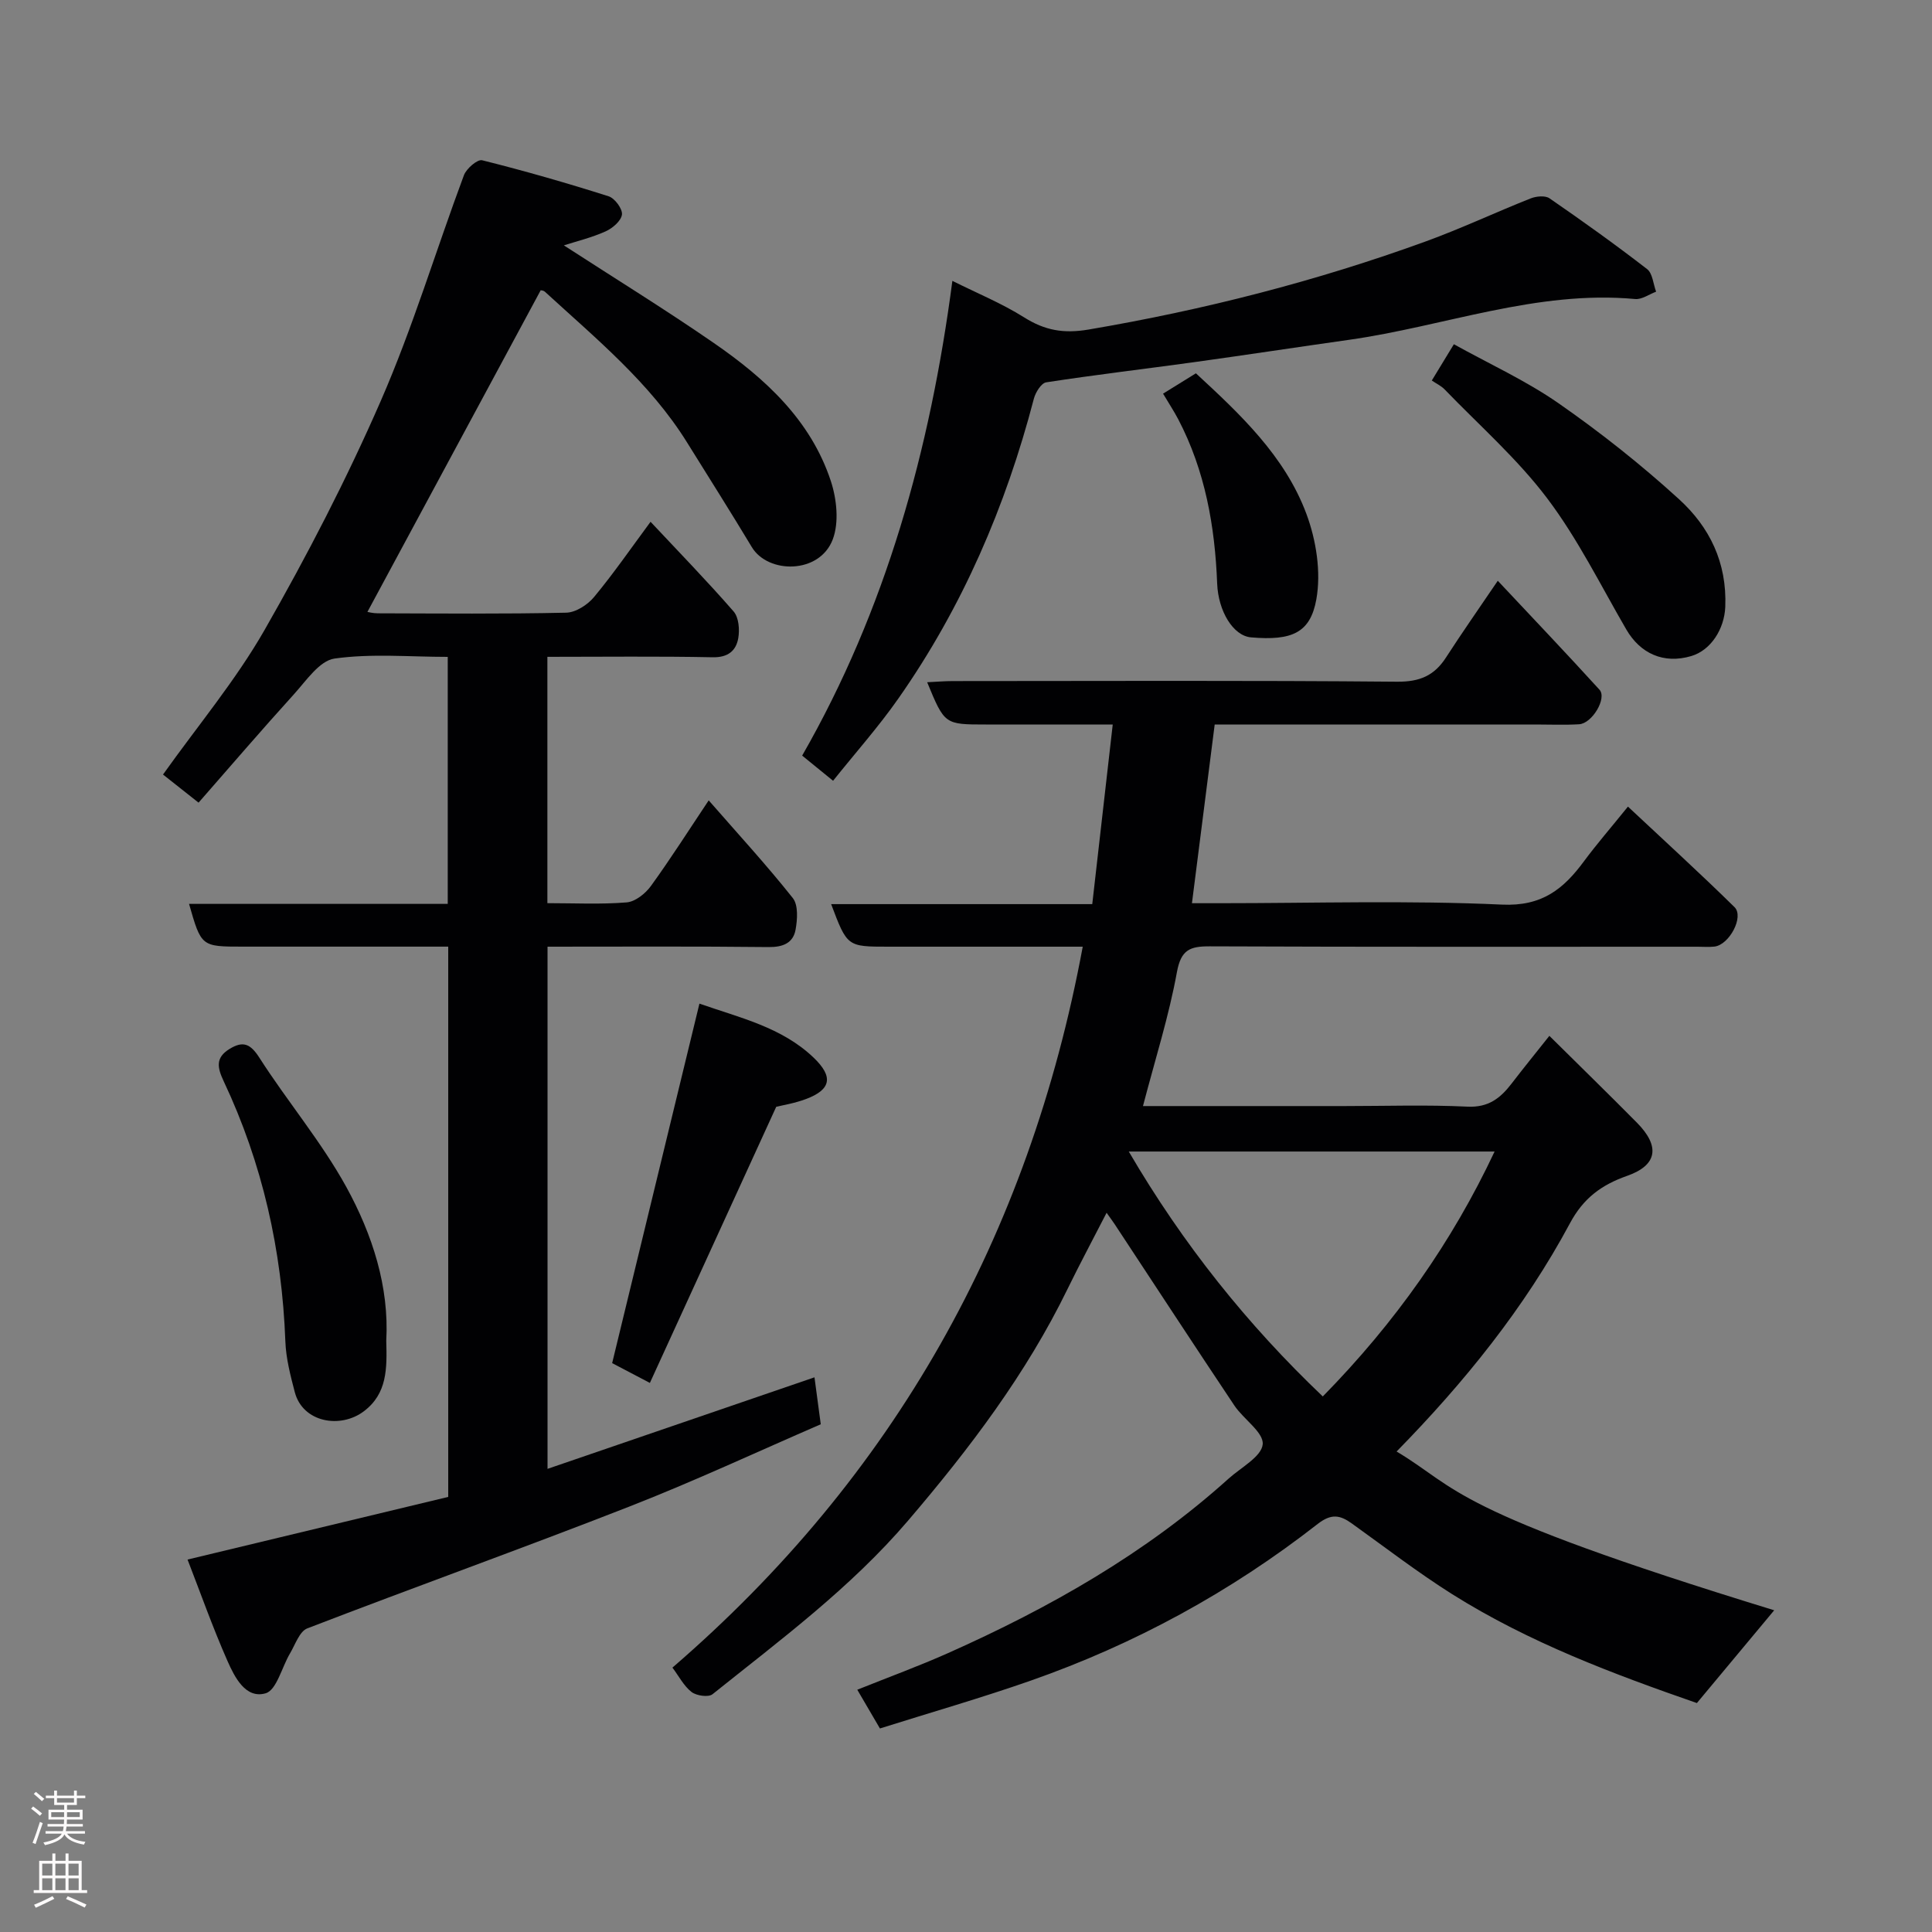 <svg enable-background="new 0 0 400 400" viewBox="0 0 400 400" xmlns="http://www.w3.org/2000/svg"><rect x="0" y="0" width="400" height="400" fill="#808080" stroke="none"/><g fill="#010103"><path d="m236.64 229h41.7c8.5 0 17.01-.29 25.49.12 4.31.21 6.79-1.74 9.1-4.74 2.39-3.11 4.86-6.16 7.85-9.92 6.2 6.14 12.22 12.01 18.14 17.99 4.81 4.87 4.25 8.78-2.02 10.99-5.33 1.87-9.07 4.62-11.85 9.81-9.44 17.61-21.93 33.01-35.9 47.27 12.97 7.72 10.33 12.06 78.18 32.87-5.2 6.23-10.44 12.52-16.01 19.21-17.2-5.98-34.71-12.51-50.64-22.53-7.17-4.52-13.91-9.72-20.81-14.66-2.43-1.74-4.23-2.09-7.06.11-18.01 14.06-37.87 24.9-59.45 32.45-10.23 3.58-20.67 6.58-31.18 9.89-1.58-2.7-3.02-5.18-4.69-8.02 6.58-2.64 12.8-4.91 18.83-7.6 20.99-9.36 40.84-20.6 58.03-36.09 2.57-2.32 6.84-4.56 7.08-7.13.22-2.47-3.98-5.19-5.88-8.04-8.33-12.47-16.53-25.02-24.78-37.54-.36-.55-.77-1.08-1.66-2.35-2.94 5.72-5.59 10.67-8.05 15.71-8.6 17.66-20.28 33.07-33.01 47.98-11.92 13.96-26.42 24.69-40.53 35.99-.84.68-3.32.32-4.34-.46-1.6-1.24-2.61-3.25-3.96-5.05 45.8-39.51 73.8-89.23 84.95-149.26-9.99 0-19.62 0-29.25 0-3.67 0-7.33 0-11 0-8.52 0-8.52 0-11.84-8.81h54.06c1.41-12.37 2.78-24.35 4.24-37.19-5.43 0-10.34 0-15.26 0-3.67 0-7.33 0-11 0-8.55 0-8.55 0-12.16-8.75 1.88-.09 3.59-.24 5.3-.24 30.66-.01 61.33-.15 91.99.13 4.7.04 7.71-1.26 10.14-5.03 3.27-5.07 6.74-10.01 10.71-15.87 7.16 7.64 14.2 15.02 21.06 22.56 1.59 1.75-1.52 6.99-4.22 7.15-2.99.18-6 .05-9 .05-20.33 0-40.66 0-60.99 0-1.8 0-3.6 0-5.46 0-1.57 12.36-3.1 24.34-4.71 37h5.73c19.5 0 39.02-.61 58.48.29 8.29.38 12.72-3.24 16.96-8.98 2.63-3.55 5.53-6.89 9.1-11.31 7.57 7.1 14.95 13.82 22.06 20.81 2.03 1.99-1.08 7.81-4.15 8.17-1.15.13-2.33.03-3.5.03-33.66 0-67.33.06-100.99-.08-4.09-.02-5.95.69-6.8 5.33-1.65 9.08-4.47 17.94-7.03 27.74zm72.8 9.41c-25.23 0-50.24 0-75.74 0 11.25 19.25 24.65 35.94 40.17 50.71 15.01-15.29 26.78-32.01 35.57-50.71z"/><path d="m168.63 285.16c.43 3.25.82 6.15 1.3 9.72-13.07 5.66-26.2 11.79-39.66 17.05-22.12 8.65-44.49 16.67-66.65 25.21-1.61.62-2.48 3.33-3.56 5.15-1.71 2.86-2.78 7.63-5.07 8.29-4.15 1.19-6.41-3.34-7.9-6.71-3.07-6.96-5.61-14.15-8.26-20.98 18.36-4.41 36.2-8.7 53.97-12.97 0-38.16 0-75.77 0-113.93-8.31 0-16.41 0-24.52 0-6 0-12 0-18 0-8.61 0-8.61 0-11.14-8.85h53.56c0-17.21 0-33.93 0-51.14-7.93 0-15.82-.73-23.45.35-3.11.44-5.88 4.62-8.43 7.43-6.65 7.33-13.1 14.85-19.71 22.4-2.77-2.19-5.01-3.97-7.36-5.82 7.24-10.17 15.07-19.52 21.03-29.94 8.8-15.39 16.99-31.22 24.07-47.45 6.62-15.17 11.4-31.14 17.2-46.69.51-1.37 2.79-3.34 3.77-3.1 8.81 2.2 17.54 4.71 26.19 7.46 1.27.4 2.9 2.61 2.76 3.78-.17 1.32-1.96 2.85-3.4 3.49-2.9 1.3-6.04 2.06-8.63 2.89 10.37 6.72 20.9 13.21 31.06 20.22 10.59 7.31 20.05 15.93 24.22 28.59 1.22 3.72 1.72 8.54.4 12.05-2.74 7.26-13.42 7.17-16.76 1.62-4.37-7.27-8.91-14.43-13.39-21.64-7.7-12.4-18.87-21.53-29.44-31.23-.41-.38-1.23-.32-.92-.25-12.06 22.39-23.94 44.43-35.84 66.53.09.01 1.13.29 2.16.29 13 .03 26 .16 38.99-.13 1.98-.04 4.44-1.63 5.78-3.25 4.06-4.9 7.69-10.16 11.69-15.57 5.77 6.16 11.66 12.21 17.2 18.57 1.07 1.23 1.27 3.76.96 5.53-.46 2.58-2.09 4.01-5.28 3.95-11.3-.23-22.61-.09-34.24-.09v51c5.54 0 11.01.28 16.42-.16 1.78-.15 3.88-1.83 5.01-3.39 4.1-5.66 7.86-11.58 11.97-17.73 5.98 6.85 11.94 13.33 17.41 20.22 1.16 1.46.96 4.45.57 6.58-.51 2.73-2.6 3.6-5.56 3.57-15.14-.17-30.29-.08-45.79-.08v108.11c18.42-6.32 36.72-12.59 55.27-18.95z"/><path d="m172.48 161.65c-2.05-1.67-3.96-3.22-6.4-5.21 17.3-30.17 26.49-63.22 31.1-98.29 5.12 2.56 10.23 4.65 14.84 7.55 4.29 2.7 8.16 3.41 13.35 2.53 23.84-4.05 47.14-10 69.85-18.26 7.33-2.67 14.42-6.01 21.68-8.89 1.16-.46 3.02-.64 3.91-.02 6.85 4.72 13.62 9.56 20.2 14.65 1.15.88 1.27 3.09 1.87 4.68-1.45.54-2.95 1.65-4.34 1.52-20.44-1.88-39.52 5.66-59.27 8.45-10.68 1.51-21.35 3.14-32.03 4.62-10.21 1.41-20.46 2.61-30.64 4.18-1.02.16-2.21 2.08-2.55 3.39-5.81 22.28-14.8 43.15-28.03 62.04-4.12 5.89-8.93 11.29-13.54 17.06z"/><path d="m296.44 78.78c1.62-2.66 2.86-4.7 4.57-7.51 7.34 4.08 14.94 7.54 21.68 12.23 8.71 6.06 17.1 12.71 24.94 19.86 6.31 5.75 9.94 13.1 9.57 22.29-.19 4.57-2.97 8.98-7.04 10.18-5.74 1.7-10.56-.53-13.45-5.5-5.32-9.16-10.05-18.78-16.39-27.17-6.19-8.2-14.07-15.11-21.25-22.56-.68-.7-1.64-1.14-2.63-1.82z"/><path d="m79.97 277.6c.16 5.73.22 10.9-4.61 14.57-4.87 3.7-12.68 2.35-14.33-3.95-.9-3.44-1.82-6.98-1.95-10.5-.7-18.82-4.73-36.83-12.77-53.87-1.33-2.83-1.73-4.86 1.2-6.67 2.79-1.72 4.32-1.12 6.2 1.82 5.79 9.05 12.83 17.38 17.99 26.75 5.41 9.86 8.9 20.69 8.27 31.85z"/><path d="m160.71 229.15c-8.9 19.45-17.47 38.17-26.16 57.17-3.48-1.83-6.01-3.16-7.81-4.1 6.1-25.11 12.04-49.61 18.07-74.43 8.36 2.93 17.06 4.87 23.67 11.21 4.09 3.93 3.6 6.57-1.57 8.53-2.41.91-5.01 1.32-6.2 1.62z"/><path d="m240.8 81.5c2.29-1.42 4.48-2.77 6.8-4.21 9.1 8.41 18.38 17.07 22.86 29.06 2.05 5.48 3.09 12.11 2.07 17.76-1.25 6.92-5.06 8.58-13.52 7.85-3.7-.32-6.79-5.43-7.01-11.15-.46-11.85-2.49-23.35-8.05-33.99-.9-1.71-1.97-3.33-3.15-5.32z"/></g><path d="m6.44 374.46.42-.45c.65.47 1.27.95 1.85 1.44l-.45.49c-.65-.56-1.25-1.06-1.82-1.48m.93 7.33-.63-.26c.55-1.36 1.05-2.8 1.52-4.33.19.1.38.19.59.27-.46 1.29-.95 2.73-1.48 4.32m-.38-10.38.44-.42c.43.34 1.01.82 1.74 1.44l-.49.49c-.53-.51-1.09-1.01-1.69-1.51m2.5.35h1.72v-1.04h.59v1.04h3.52v-1.04h.59v1.04h1.75v.53h-1.75v1.42h-2.03v.97h3.22v2.03h-3.24c0 .35-.01.66-.03.93h3.32v.53h-3.37c-.03.27-.08.58-.15.94h3.96v.53h-3.71c.67.92 1.93 1.48 3.79 1.68-.13.24-.23.44-.29.59-2.13-.38-3.48-1.08-4.04-2.12-.43.97-1.77 1.72-4.03 2.23-.09-.19-.2-.37-.33-.55 2.1-.42 3.37-1.03 3.81-1.83h-3.36v-.53h3.58c.08-.29.13-.61.16-.94h-3.33v-.53h3.39c.02-.27.04-.58.04-.93h-3.23v-2.03h3.25v-.97h-2.07v-1.42h-1.73zm1.12 3.44v1h2.65c.01-.3.02-.44.01-.4v-.25-.35zm1.19-2h3.52v-.91h-3.52zm4.71 2h-2.63v.59c0 .16-.01.28-.01.4h2.64z" fill="#fcfafa"/><path d="m13.56 383.74h.63v1.52h2.72v6.07h1.13v.6h-11.06v-.6h1.13v-6.07h2.73v-1.52h.63v1.52h2.1v-1.52zm-2.69 8.83.38.56c-1.24.63-2.53 1.25-3.85 1.85-.1-.21-.21-.42-.34-.63 1.36-.55 2.63-1.15 3.81-1.78m-2.13-4.27h2.1v-2.45h-2.1zm0 3.04h2.1v-2.46h-2.1zm2.72-3.04h2.1v-2.45h-2.1zm0 3.04h2.1v-2.46h-2.1zm6.07 3.6c-1.41-.71-2.7-1.3-3.86-1.78l.35-.56c1.45.62 2.75 1.19 3.88 1.72zm-1.25-9.09h-2.1v2.45h2.1zm-2.09 5.49h2.1v-2.46h-2.1z" fill="#fcfafa"/></svg>